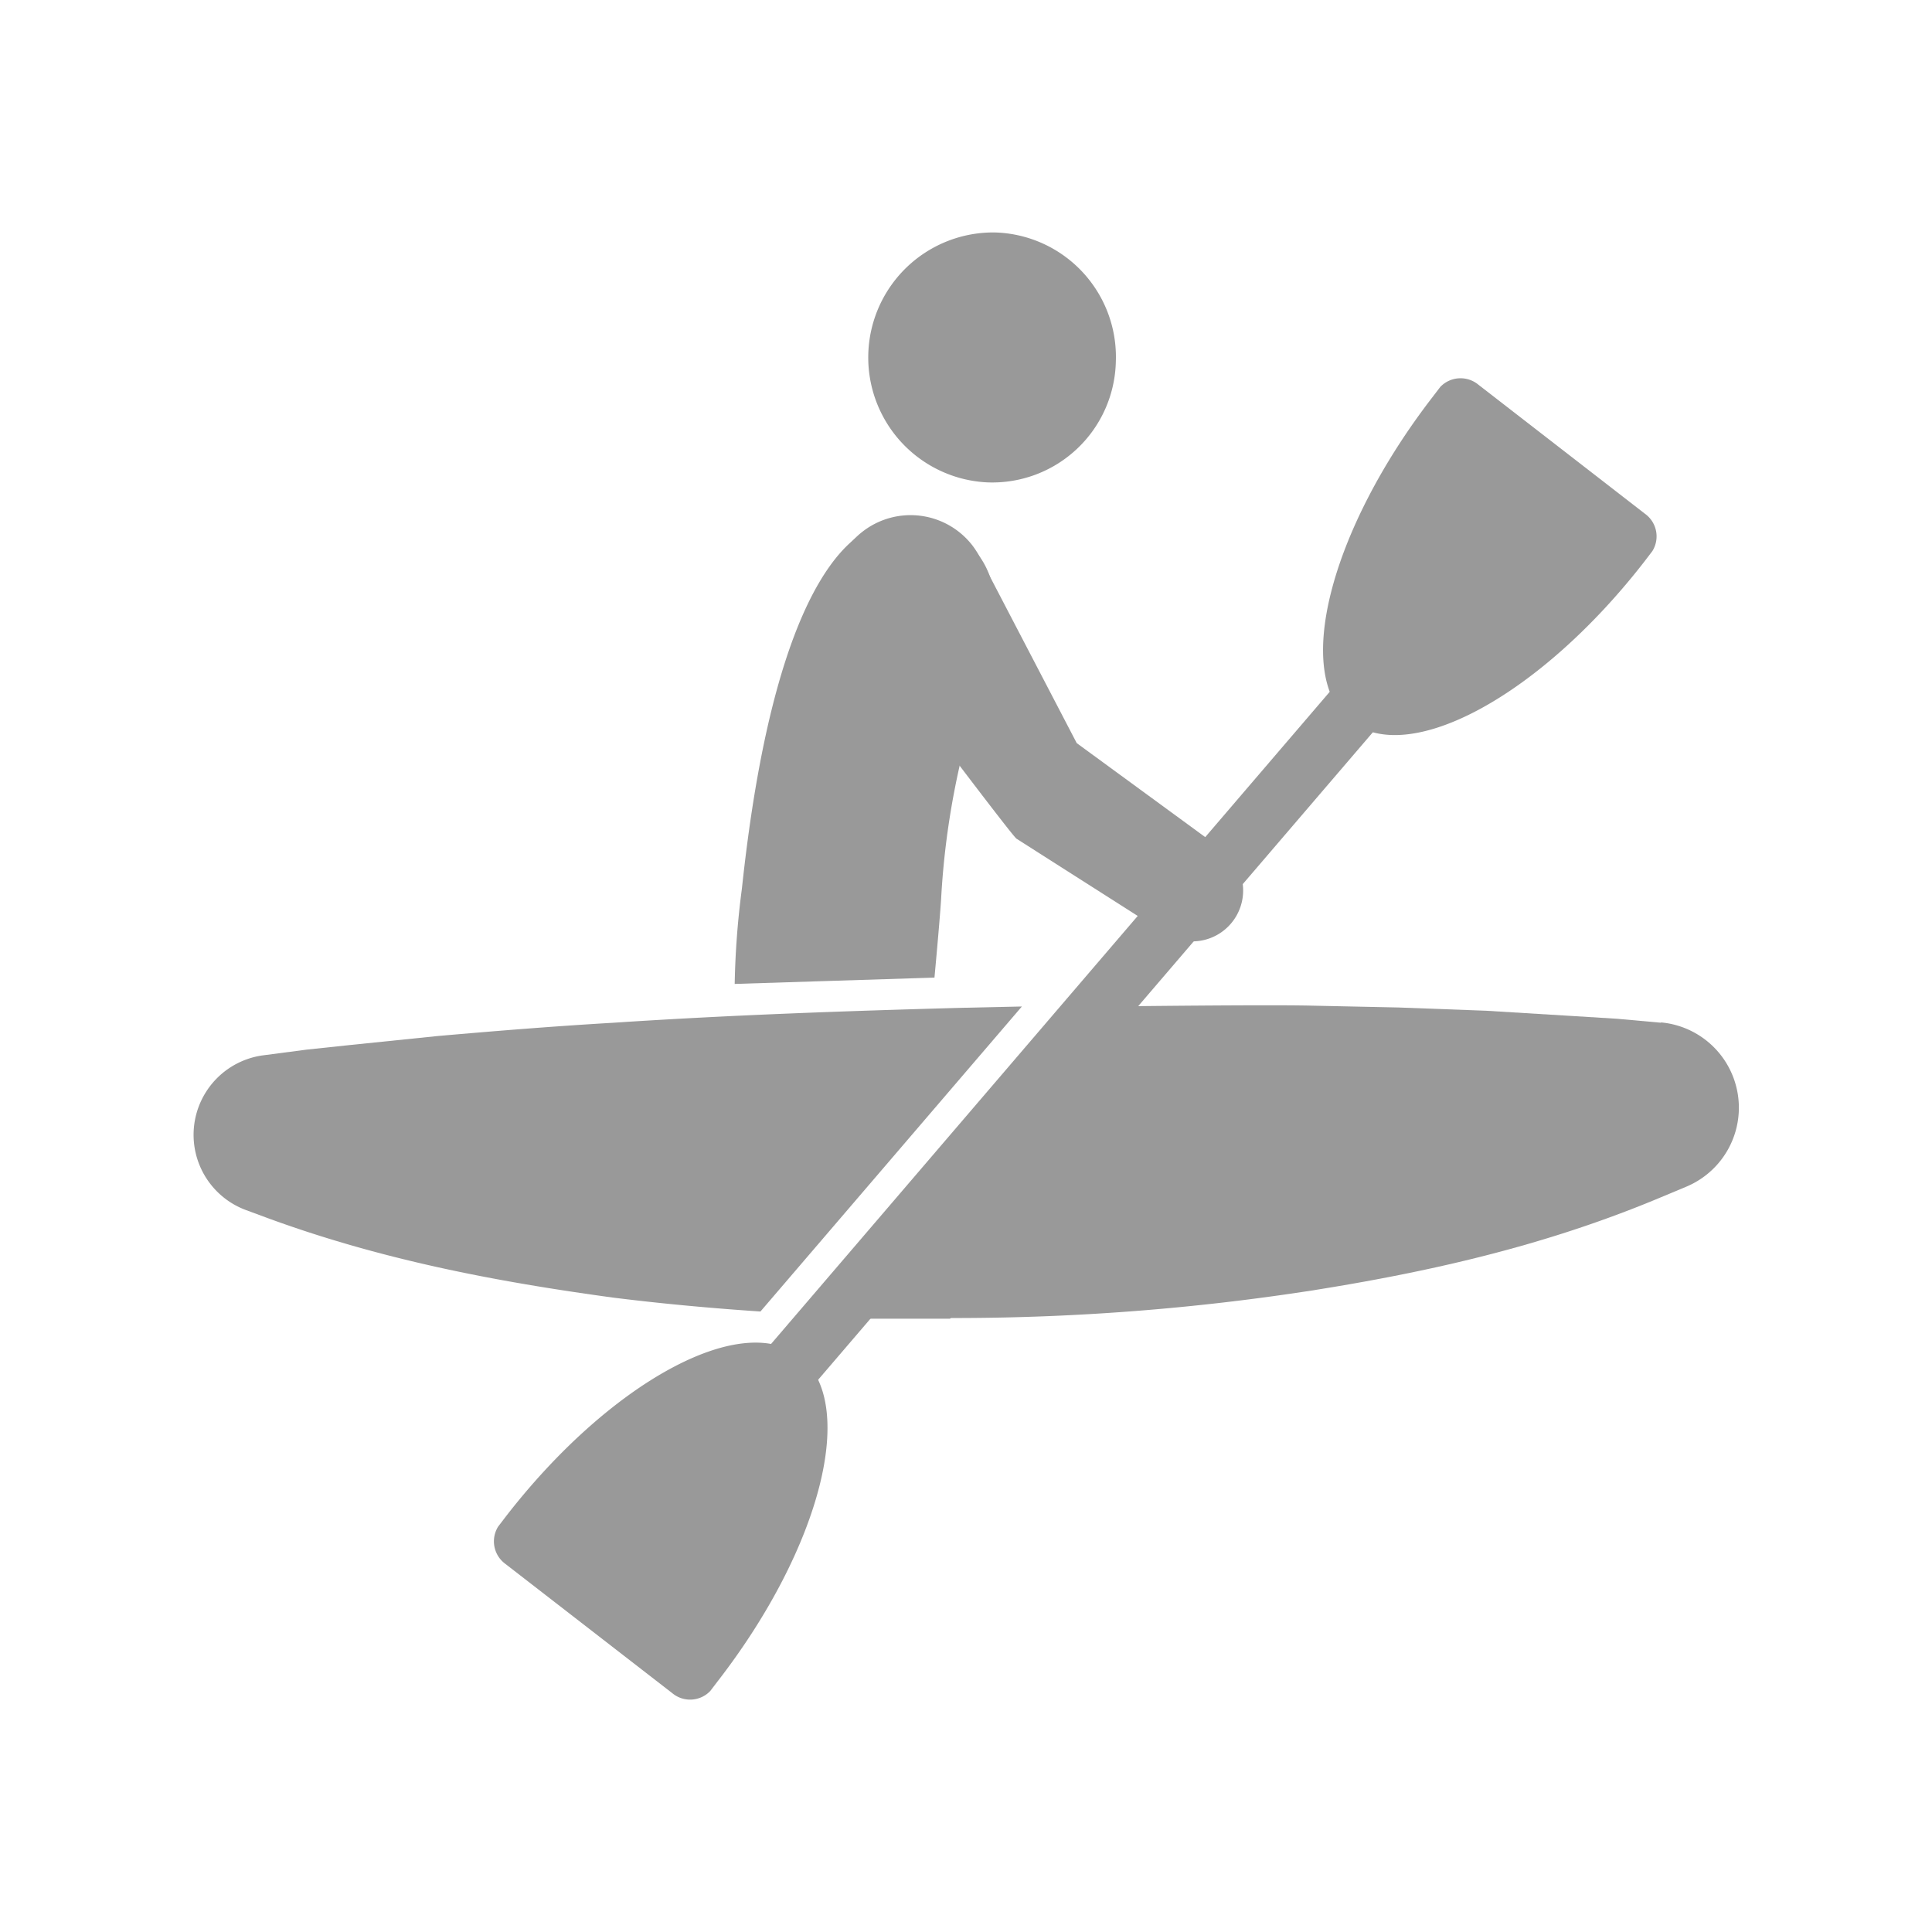 <svg xmlns="http://www.w3.org/2000/svg" viewBox="0 0 250 250"><defs><style>.cls-1{fill:none;}.cls-2{fill:#999;}</style></defs><g id="Layer_2" data-name="Layer 2"><g id="Layer_1-2" data-name="Layer 1"><rect class="cls-1" width="250" height="250"/><path class="cls-2" d="M144.39,46.75a16,16,0,0,1-16.63,15.67,16.18,16.18,0,0,1,1-32.34A16.11,16.11,0,0,1,144.39,46.75Z"/><path class="cls-2" d="M191.29,49.77a3.62,3.62,0,0,0-4.92.3l-1,1.31C172,68.7,167.23,87.5,174.81,93.36s24.59-3.42,38-20.73l1-1.31a3.6,3.6,0,0,0-.94-4.83Z"/><path class="cls-2" d="M87,219.1a3.6,3.6,0,0,0,4.91-.29l1-1.31c13.41-17.32,18.13-36.12,10.55-42s-24.59,3.41-38,20.73l-1,1.31a3.61,3.61,0,0,0,.94,4.83Z"/><path class="cls-2" d="M83,203.09a3.78,3.78,0,0,1-2.87-6.25l106-123.74A3.79,3.79,0,1,1,192,78l-106,123.73A3.79,3.79,0,0,1,83,203.09Z"/><path class="cls-2" d="M95.07,127.32A108.18,108.18,0,0,1,96,115c4.6-43.25,15.91-46.64,18.41-47.21,2.82-.65,6.1,0,9.4,1.67C130,72.57,130.07,82.79,127,89a103.51,103.51,0,0,0-5.22,27.33c-.19,3-.86,10.17-.86,10.17Z"/><path class="cls-2" d="M126.62,71.77l12.71,24.39,19.14,14A6.58,6.58,0,0,1,151.11,121l-19.57-12.47c-.63-.37-20.57-26.94-20.57-26.94-3.39-4.46-3.72-9.49.74-12.87a10.12,10.12,0,0,1,14.18,1.94A12.18,12.18,0,0,1,126.62,71.77Z"/><path class="cls-2" d="M214.93,132.34l-5.66-.51-5.65-.35-11.31-.69-11.3-.42-11.3-.24c-5.77-.14-24.69.09-24.69.09l-34.1,40.42h12l.14-.09,1.42,0A302.11,302.11,0,0,0,169.7,167c15.07-2.39,30.15-5.74,45.22-12.07l3.3-1.38a11.08,11.08,0,0,0-3.29-21.25Z"/><path class="cls-2" d="M124.48,130.41c-15.07.41-30.15.94-45.22,1.94-7.54.44-15.07,1.05-22.61,1.71l-11.31,1.16-5.65.6-5.65.74a10.38,10.38,0,0,0-2.27,20l2.27.84c15.07,5.6,30.15,8.44,45.22,10.5,6.38.8,12.76,1.38,19.14,1.81l33.83-39.47Z"/></g></g></svg>